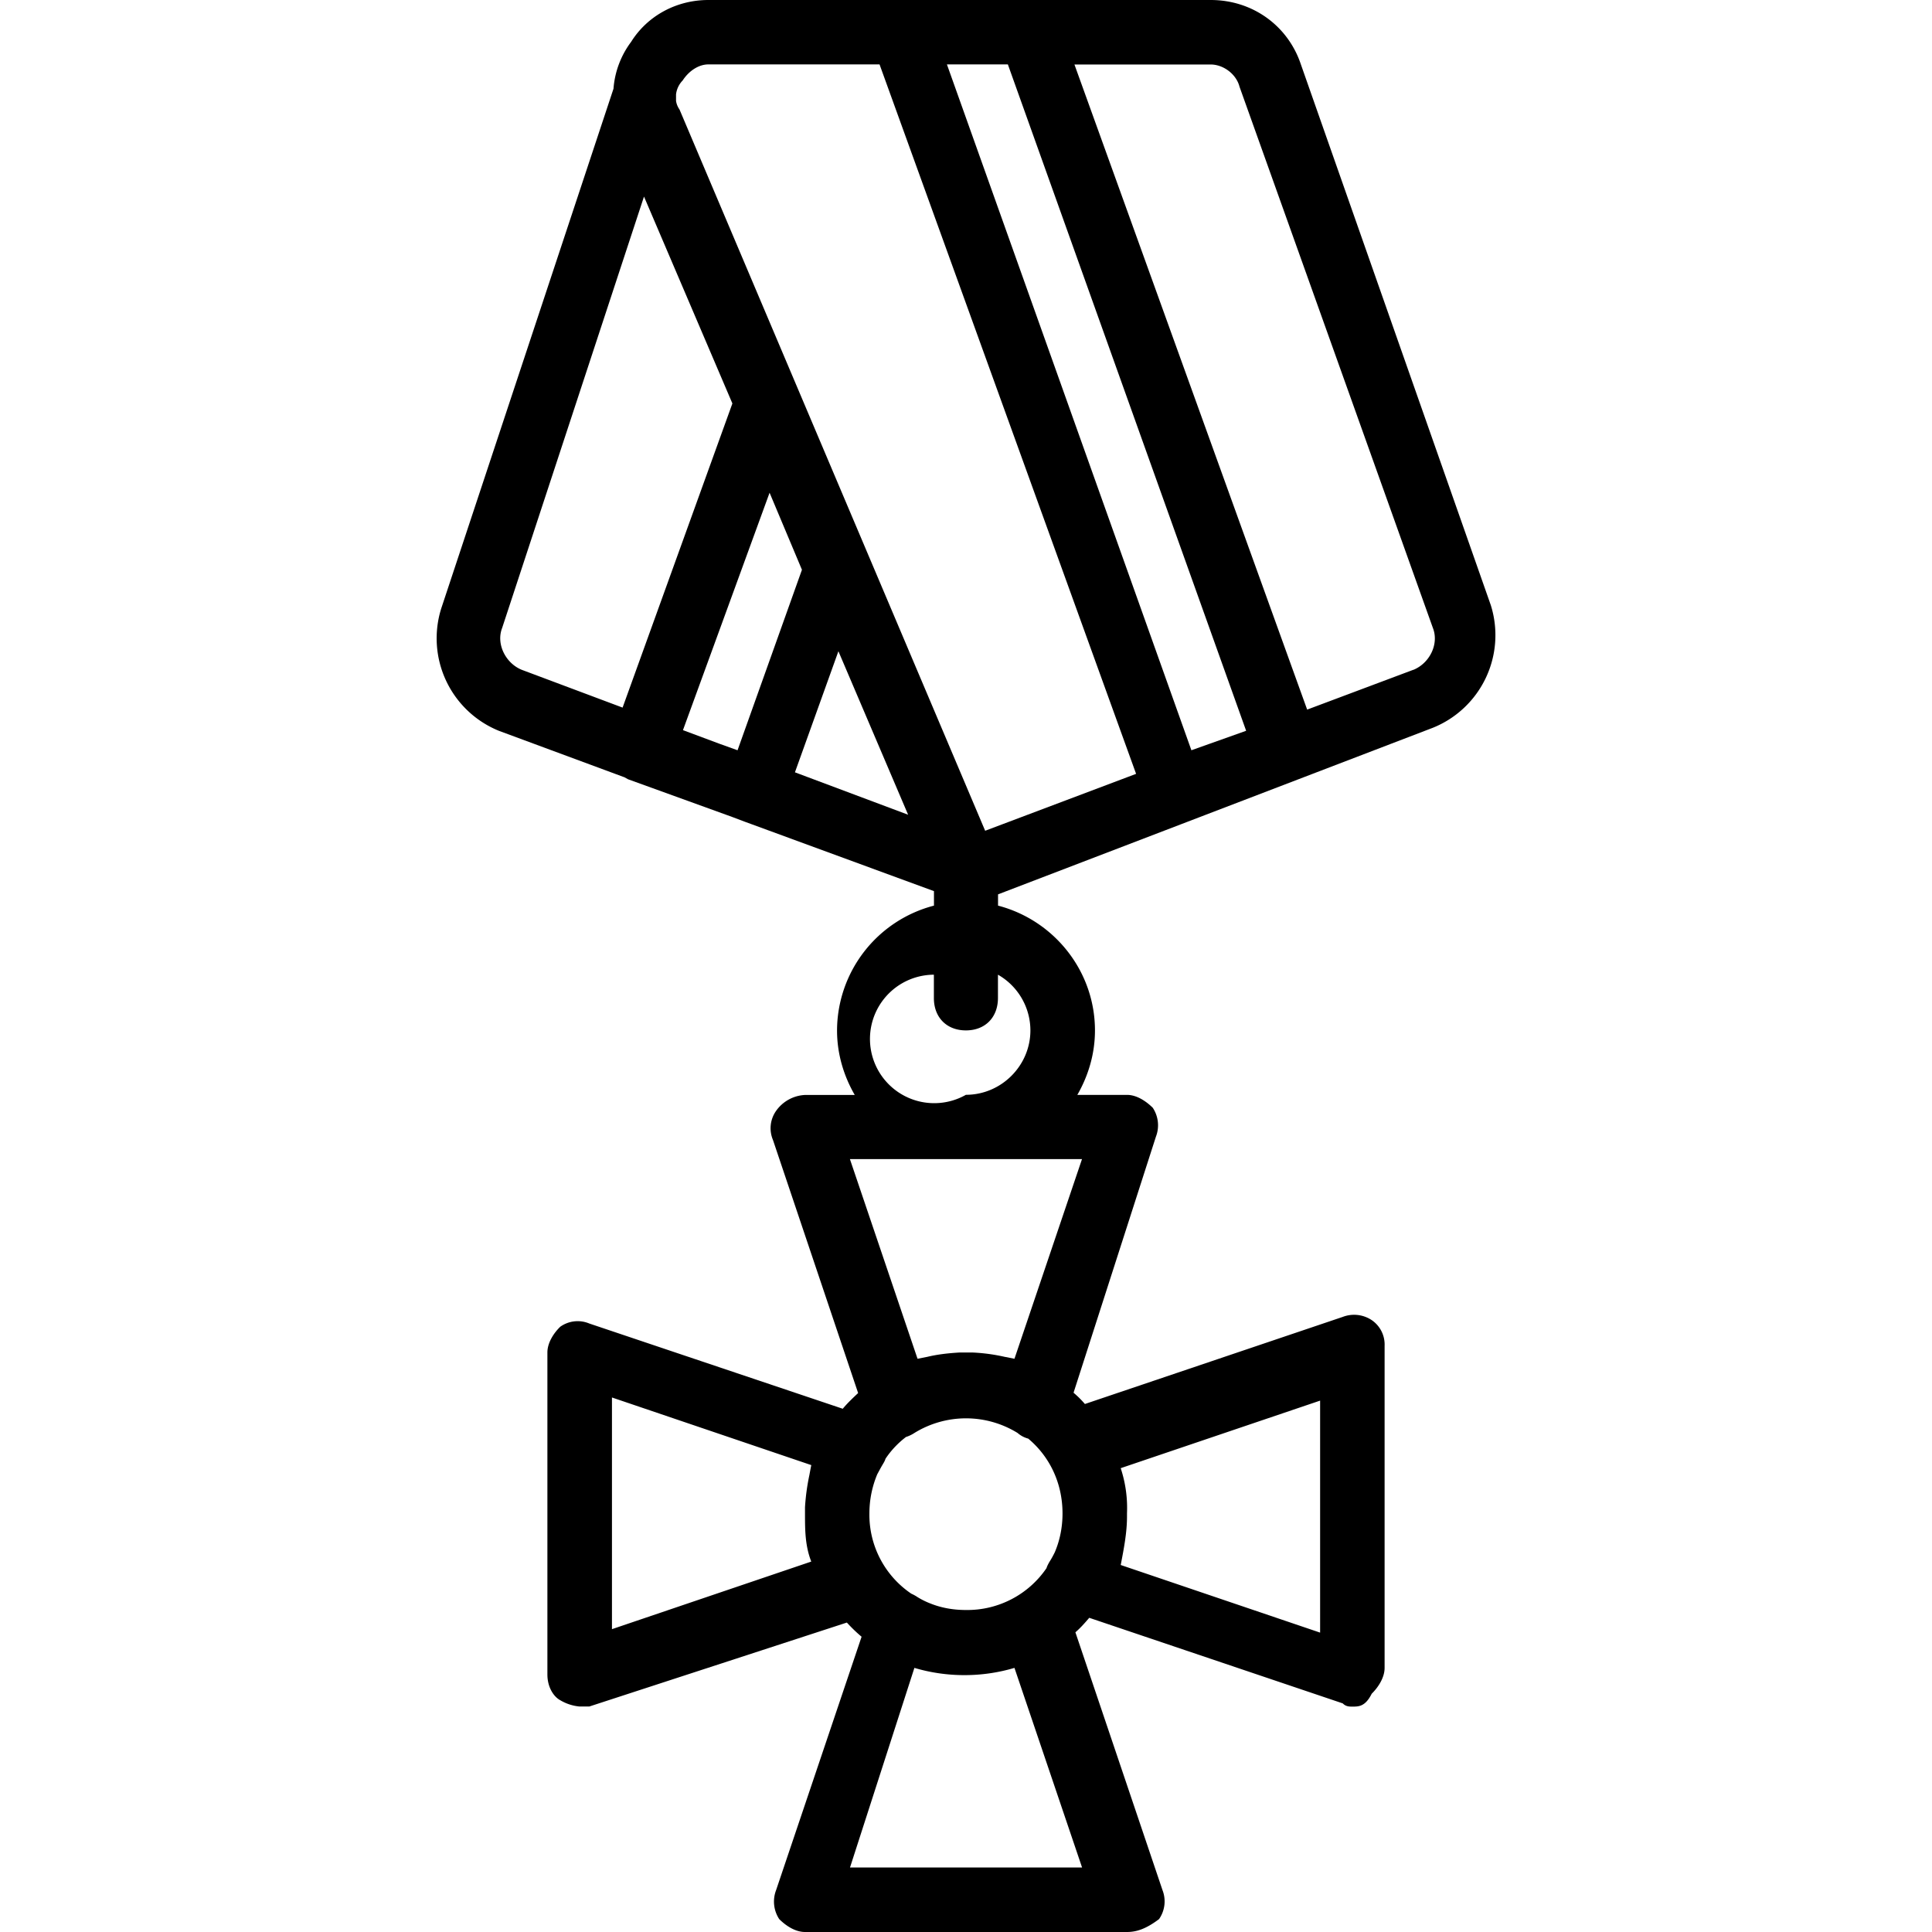 <svg xmlns="http://www.w3.org/2000/svg" width="32" height="32" viewBox="0 0 24 24">
    <path d="M18.52 7.52L16.16.8C16 .32 15.56 0 15.04 0H8.8c-.402 0-.76.2-.96.52a1.11 1.11 0 0 0-.219.582l-2.14 6.457a1.24 1.24 0 0 0 .718 1.52l1.559.577.043.024 1.293.468.156.059.074.027 2.278.836v.18a1.608 1.608 0 0 0-1.204 1.55c0 .29.082.563.22.802H10a.467.467 0 0 0-.36.199.374.374 0 0 0-.038.36l1.058 3.144c-.066.062-.133.125-.191.195L7.32 16.441a.373.373 0 0 0-.36.04c-.081.078-.16.199-.16.32v4c0 .16.079.277.16.32a.57.57 0 0 0 .24.078h.12l3.2-1.043c.058.063.117.121.183.176L9.641 23.48a.396.396 0 0 0 .039.36c.082.082.199.16.32.16h4c.121 0 .238-.04.398-.16a.385.385 0 0 0 .043-.36l-1.082-3.203c.063-.054.118-.117.172-.18l3.149 1.063c.039.04.082.04.12.04.079 0 .16 0 .24-.16.081-.08.16-.2.16-.321v-4a.367.367 0 0 0-.16-.32.395.395 0 0 0-.36-.04l-3.203 1.082a1.195 1.195 0 0 0-.141-.14l1.023-3.18a.394.394 0 0 0-.039-.36c-.082-.081-.199-.16-.32-.16h-.617c.137-.238.219-.511.219-.8 0-.742-.512-1.371-1.204-1.551v-.14l5.403-2.07a1.24 1.24 0 0 0 .719-1.52zm-6-6.72l2.96 8.278-.68.242L11.763.8zM8.8.8h2.126l3.187 8.813-1.875.707-3.797-8.96a.251.251 0 0 1-.043-.106v-.055-.027A.297.297 0 0 1 8.48 1c.079-.121.2-.2.32-.2zm-2.562 7L8 2.442l1.098 2.57L7.734 8.79 6.48 8.32c-.199-.082-.32-.32-.242-.52zm2.696 1.438l-.45-.168L9.56 6.121l.402.957-.8 2.242zm.941.356l.54-1.504.866 2.031zm1.484 8.207a1.22 1.22 0 0 1 1.282 0 .327.327 0 0 0 .132.07c.262.219.426.547.426.93 0 .176-.035.34-.097.484-.02.04-.04.078-.063.113-.016.028-.031.055-.039.082a1.19 1.19 0 0 1-1 .52c-.16 0-.309-.027-.445-.082a.972.972 0 0 1-.157-.078.5.5 0 0 0-.078-.043 1.183 1.183 0 0 1-.52-.996c0-.176.036-.34.098-.488.02-.036.04-.075.063-.114.016-.027.031-.05.039-.078.07-.105.156-.195.254-.27a.434.434 0 0 0 .105-.05zm-1.28 1.597l-2.477.84V17.36l2.476.84a6.82 6.82 0 0 0-.023.121 2.697 2.697 0 0 0-.055.403v.078c0 .199 0 .398.078.597zm.48 3.801l.8-2.48c.403.12.84.12 1.243 0l.84 2.48zm5.84-5.8v2.882l-2.477-.84c.039-.203.078-.402.078-.601v-.035-.004-.004a1.57 1.57 0 0 0-.066-.52l-.012-.039zm-3.797-.52l-.122-.024a2.263 2.263 0 0 0-.406-.054h-.148c-.14.008-.278.023-.406.054l-.122.024-.84-2.48h2.883zM12.8 12.8c0 .437-.36.8-.801.8a.798.798 0 1 1-.398-1.492v.29c0 .242.16.402.398.402.238 0 .398-.16.398-.403v-.289a.798.798 0 0 1 .403.692zm4.758-4.48l-1.32.495L13.347.801h1.691c.16 0 .32.12.36.277L17.8 7.801c.078.199-.04.437-.242.52zm0 0"/>
</svg>
